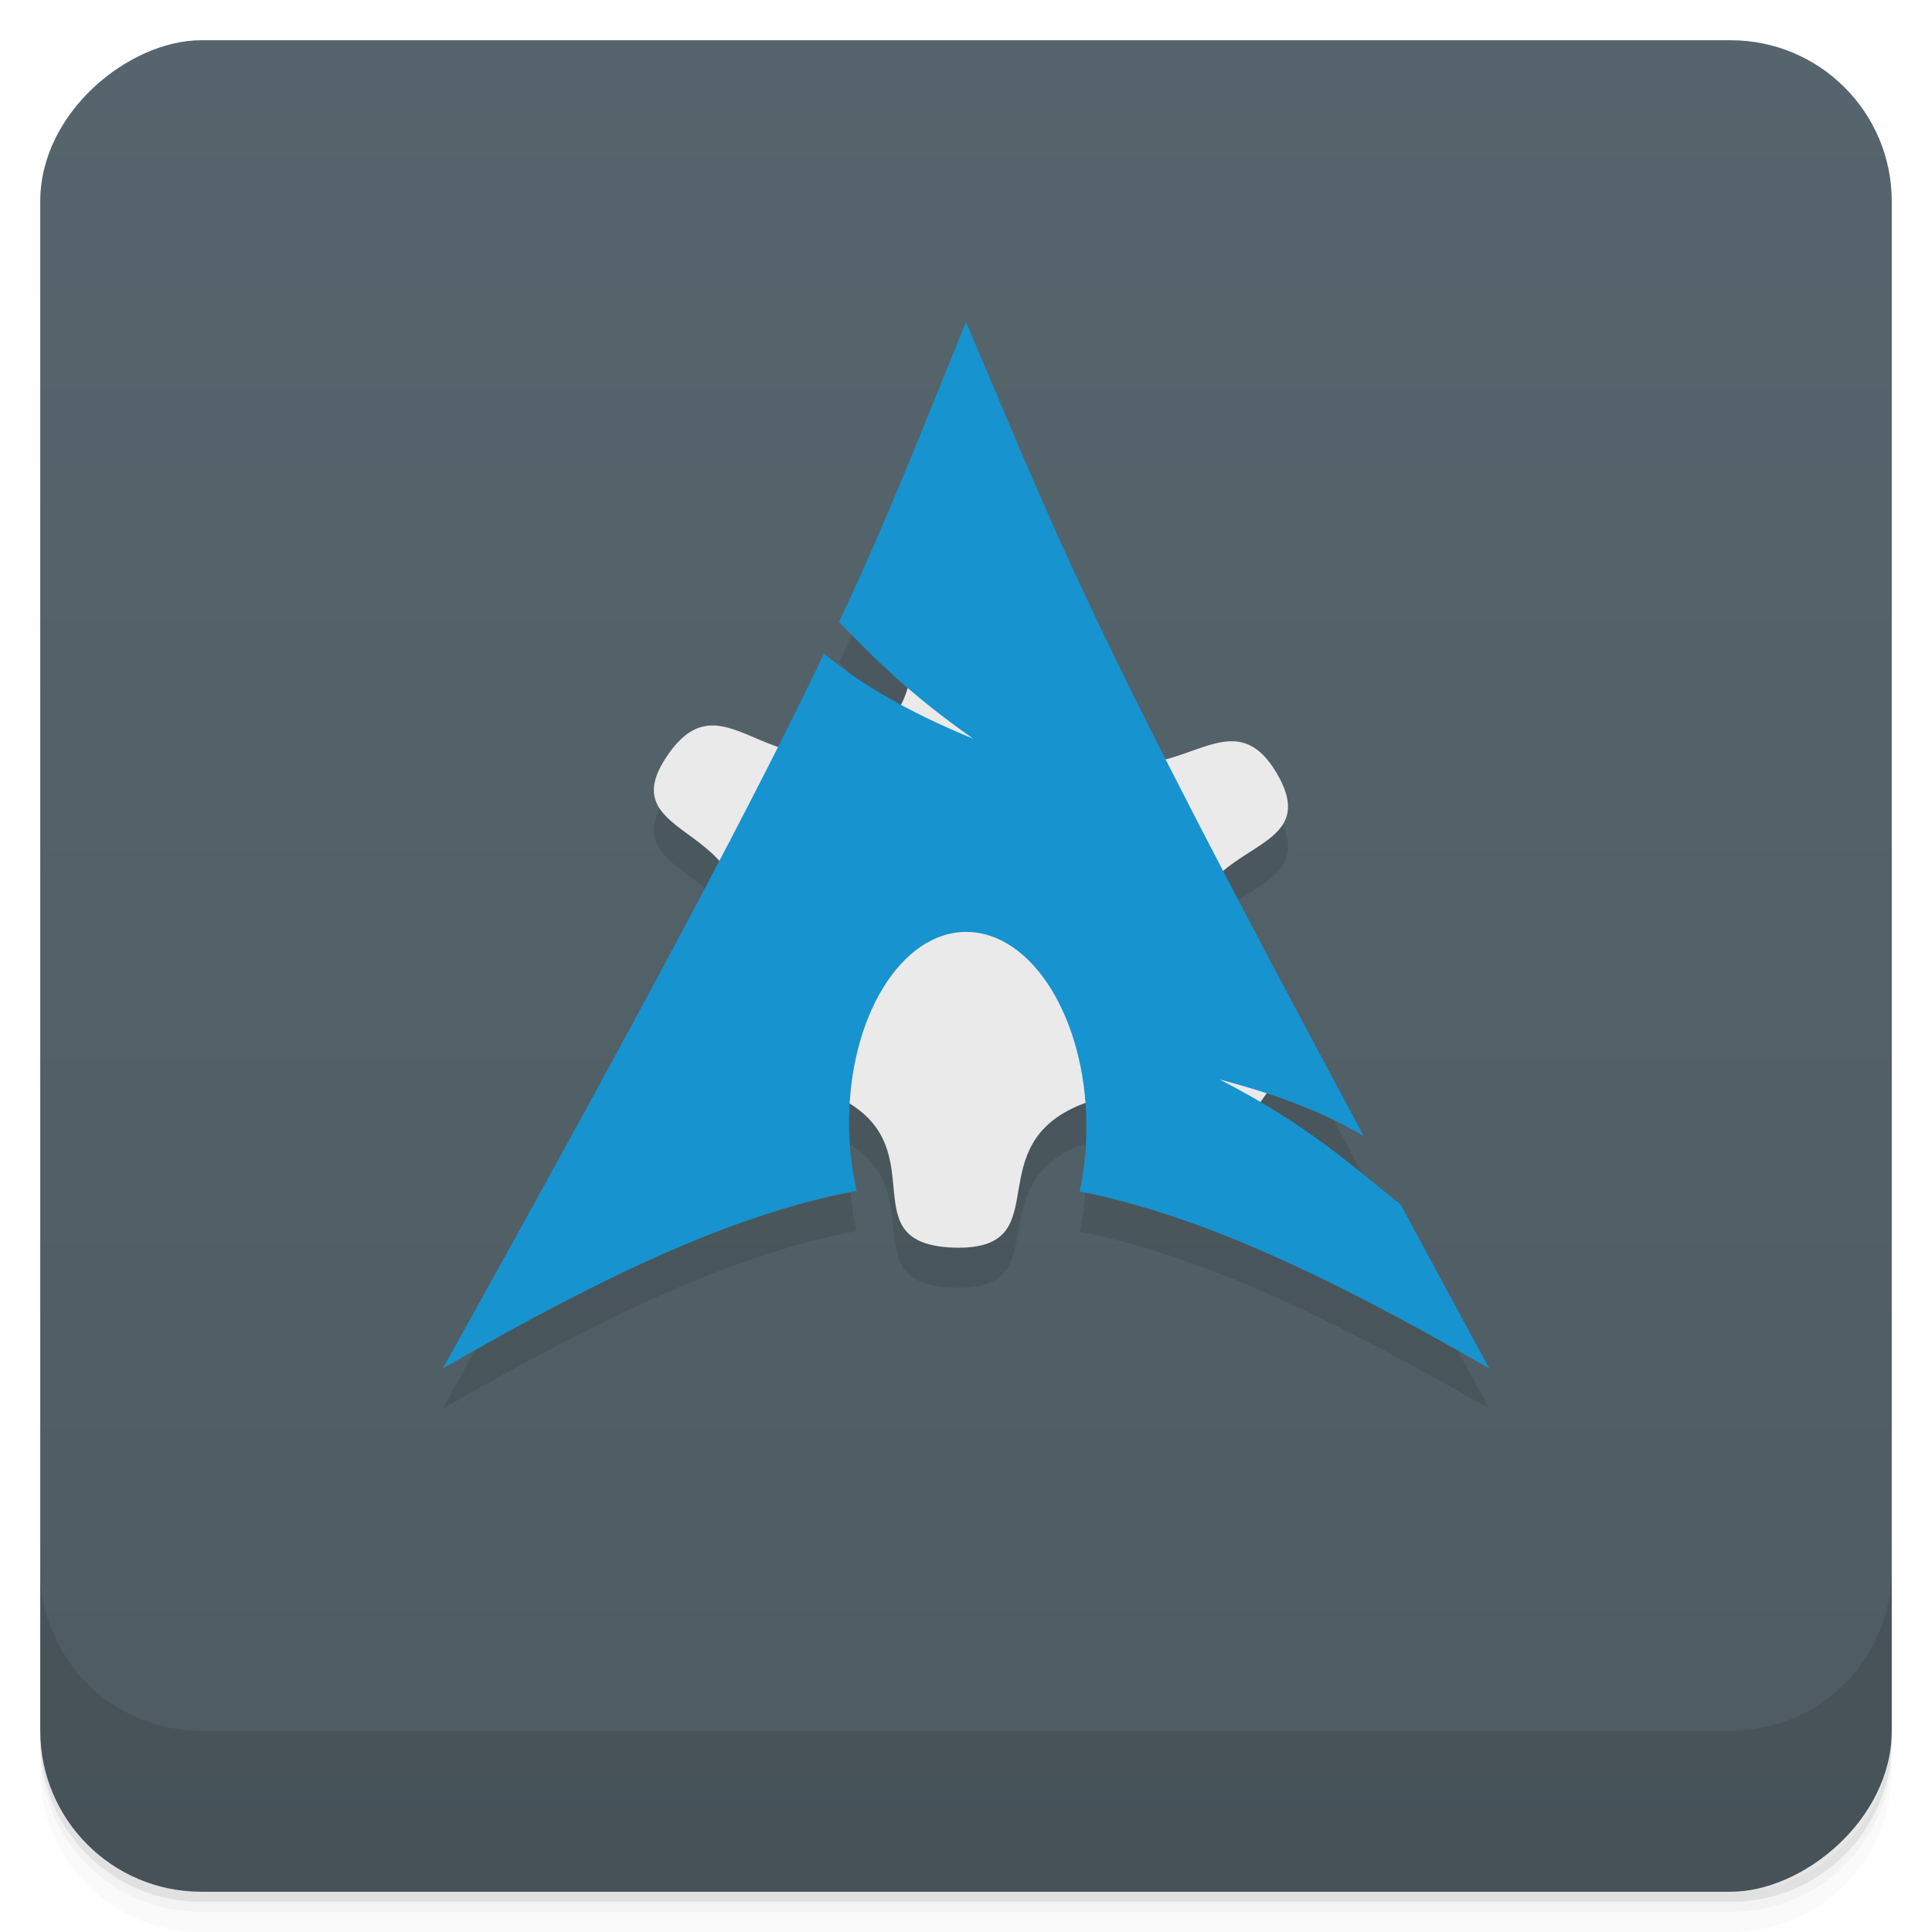 <svg style="" version="1.1" viewBox="0 0 48 48" xmlns="http://www.w3.org/2000/svg">
 <defs style="">
  <linearGradient id="bg" x1="1" x2="47" style="" gradientTransform="translate(-48 .002)" gradientUnits="userSpaceOnUse">
   <stop style="stop-color:#4e5b62" offset="0"/>
   <stop style="stop-color:#56656d" offset="1"/>
  </linearGradient>
 </defs>
 <path d="m1 43v0.25c0 2.216 1.784 4 4 4h38c2.216 0 4-1.784 4-4v-0.25c0 2.216-1.784 4-4 4h-38c-2.216 0-4-1.784-4-4zm0 0.5v0.5c0 2.216 1.784 4 4 4h38c2.216 0 4-1.784 4-4v-0.5c0 2.216-1.784 4-4 4h-38c-2.216 0-4-1.784-4-4z" style="opacity:.02"/>
 <path d="m1 43.25v0.25c0 2.216 1.784 4 4 4h38c2.216 0 4-1.784 4-4v-0.25c0 2.216-1.784 4-4 4h-38c-2.216 0-4-1.784-4-4z" style="opacity:.05"/>
 <path d="m1 43v0.25c0 2.216 1.784 4 4 4h38c2.216 0 4-1.784 4-4v-0.25c0 2.216-1.784 4-4 4h-38c-2.216 0-4-1.784-4-4z" style="opacity:.1"/>
 <rect transform="rotate(-90)" x="-47" y="1" width="46" height="46" rx="4" style="fill:url(#bg)"/>
 <path d="m24 9c-1.159 2.837-1.864 4.697-3.152 7.449 0.47 0.496 1.022 1.045 1.705 1.635-0.042 0.141-0.102 0.279-0.172 0.416-0.766-0.415-1.397-0.834-1.908-1.262-0.328 0.685-0.728 1.487-1.145 2.312-1.066-0.367-1.86-1.082-2.746 0.219-0.995 1.452 0.444 1.695 1.277 2.619-1.604 3.057-3.716 6.97-6.859 12.611 4.121-2.375 7.309-3.856 10.285-4.414-0.129-0.551-0.195-1.145-0.191-1.766l0.004-0.129c0.002-0.089 0.018-0.172 0.023-0.26 2.006 1.259 0.037 3.476 2.574 3.564 2.578 0.078 0.664-2.348 2.941-3.457 0.111-0.054 0.218-0.092 0.324-0.129 0.019 0.256 0.034 0.513 0.027 0.779-8e-3 0.496-0.07 0.973-0.164 1.414 2.941 0.578 6.109 2.053 10.176 4.396-0.801-1.473-1.522-2.817-2.205-4.082-0.901-0.696-1.877-1.574-3.498-2.529 0.042-0.053 0.083-0.097 0.125-0.158 0.016-0.024 0.024-0.043 0.039-0.066 0.993 0.325 1.778 0.681 2.424 1.068-1.46-2.718-2.512-4.717-3.484-6.584 0.902-0.761 2.161-0.986 1.33-2.422-0.794-1.365-1.652-0.669-2.762-0.373-2.454-4.849-3.372-7.098-4.969-10.854z" style="opacity:.1"/>
 <path d="m23.531 15.07c-1.395 0.426-0.172 2.414-2.164 3.391-2.281 1.109-3.418-1.699-4.785 0.309-1.371 2 1.891 1.691 1.801 4.055-0.094 2.359-3.316 1.859-2.109 3.945 1.211 2.082 2.555-0.652 4.746 0.594 2.188 1.246 0.094 3.543 2.676 3.633 2.578 0.078 0.664-2.348 2.941-3.457 2.285-1.113 3.418 1.695 4.785-0.309 1.371-2.01-1.887-1.695-1.801-4.059 0.094-2.359 3.316-1.859 2.109-3.945-1.211-2.082-2.555 0.652-4.746-0.594-2.188-1.246-0.094-3.543-2.672-3.633-0.324-8e-3 -0.578 8e-3 -0.781 0.07" style="fill:#eaeaea"/>
 <path d="m24 8c-1.159 2.837-1.864 4.697-3.152 7.449 0.793 0.836 1.762 1.809 3.336 2.906-1.695-0.695-2.848-1.395-3.711-2.117-1.648 3.441-4.23 8.352-9.473 17.762 4.121-2.375 7.309-3.856 10.285-4.414-0.129-0.551-0.195-1.145-0.191-1.766l0.004-0.129c0.063-2.641 1.438-4.672 3.062-4.531 1.629 0.137 2.898 2.39 2.828 5.029-8e-3 0.496-0.07 0.973-0.164 1.414 2.941 0.578 6.109 2.053 10.176 4.396-0.801-1.473-1.522-2.817-2.205-4.082-1.078-0.832-2.199-1.92-4.492-3.096 1.574 0.41 2.703 0.883 3.582 1.41-6.939-12.918-7.511-14.651-9.885-20.232z" style="fill-rule:evenodd;fill:#1793cf"/>
 <path d="m1 39v4c0 2.216 1.784 4 4 4h38c2.216 0 4-1.784 4-4v-4c0 2.216-1.784 4-4 4h-38c-2.216 0-4-1.784-4-4z" style="opacity:.1"/>
</svg>

